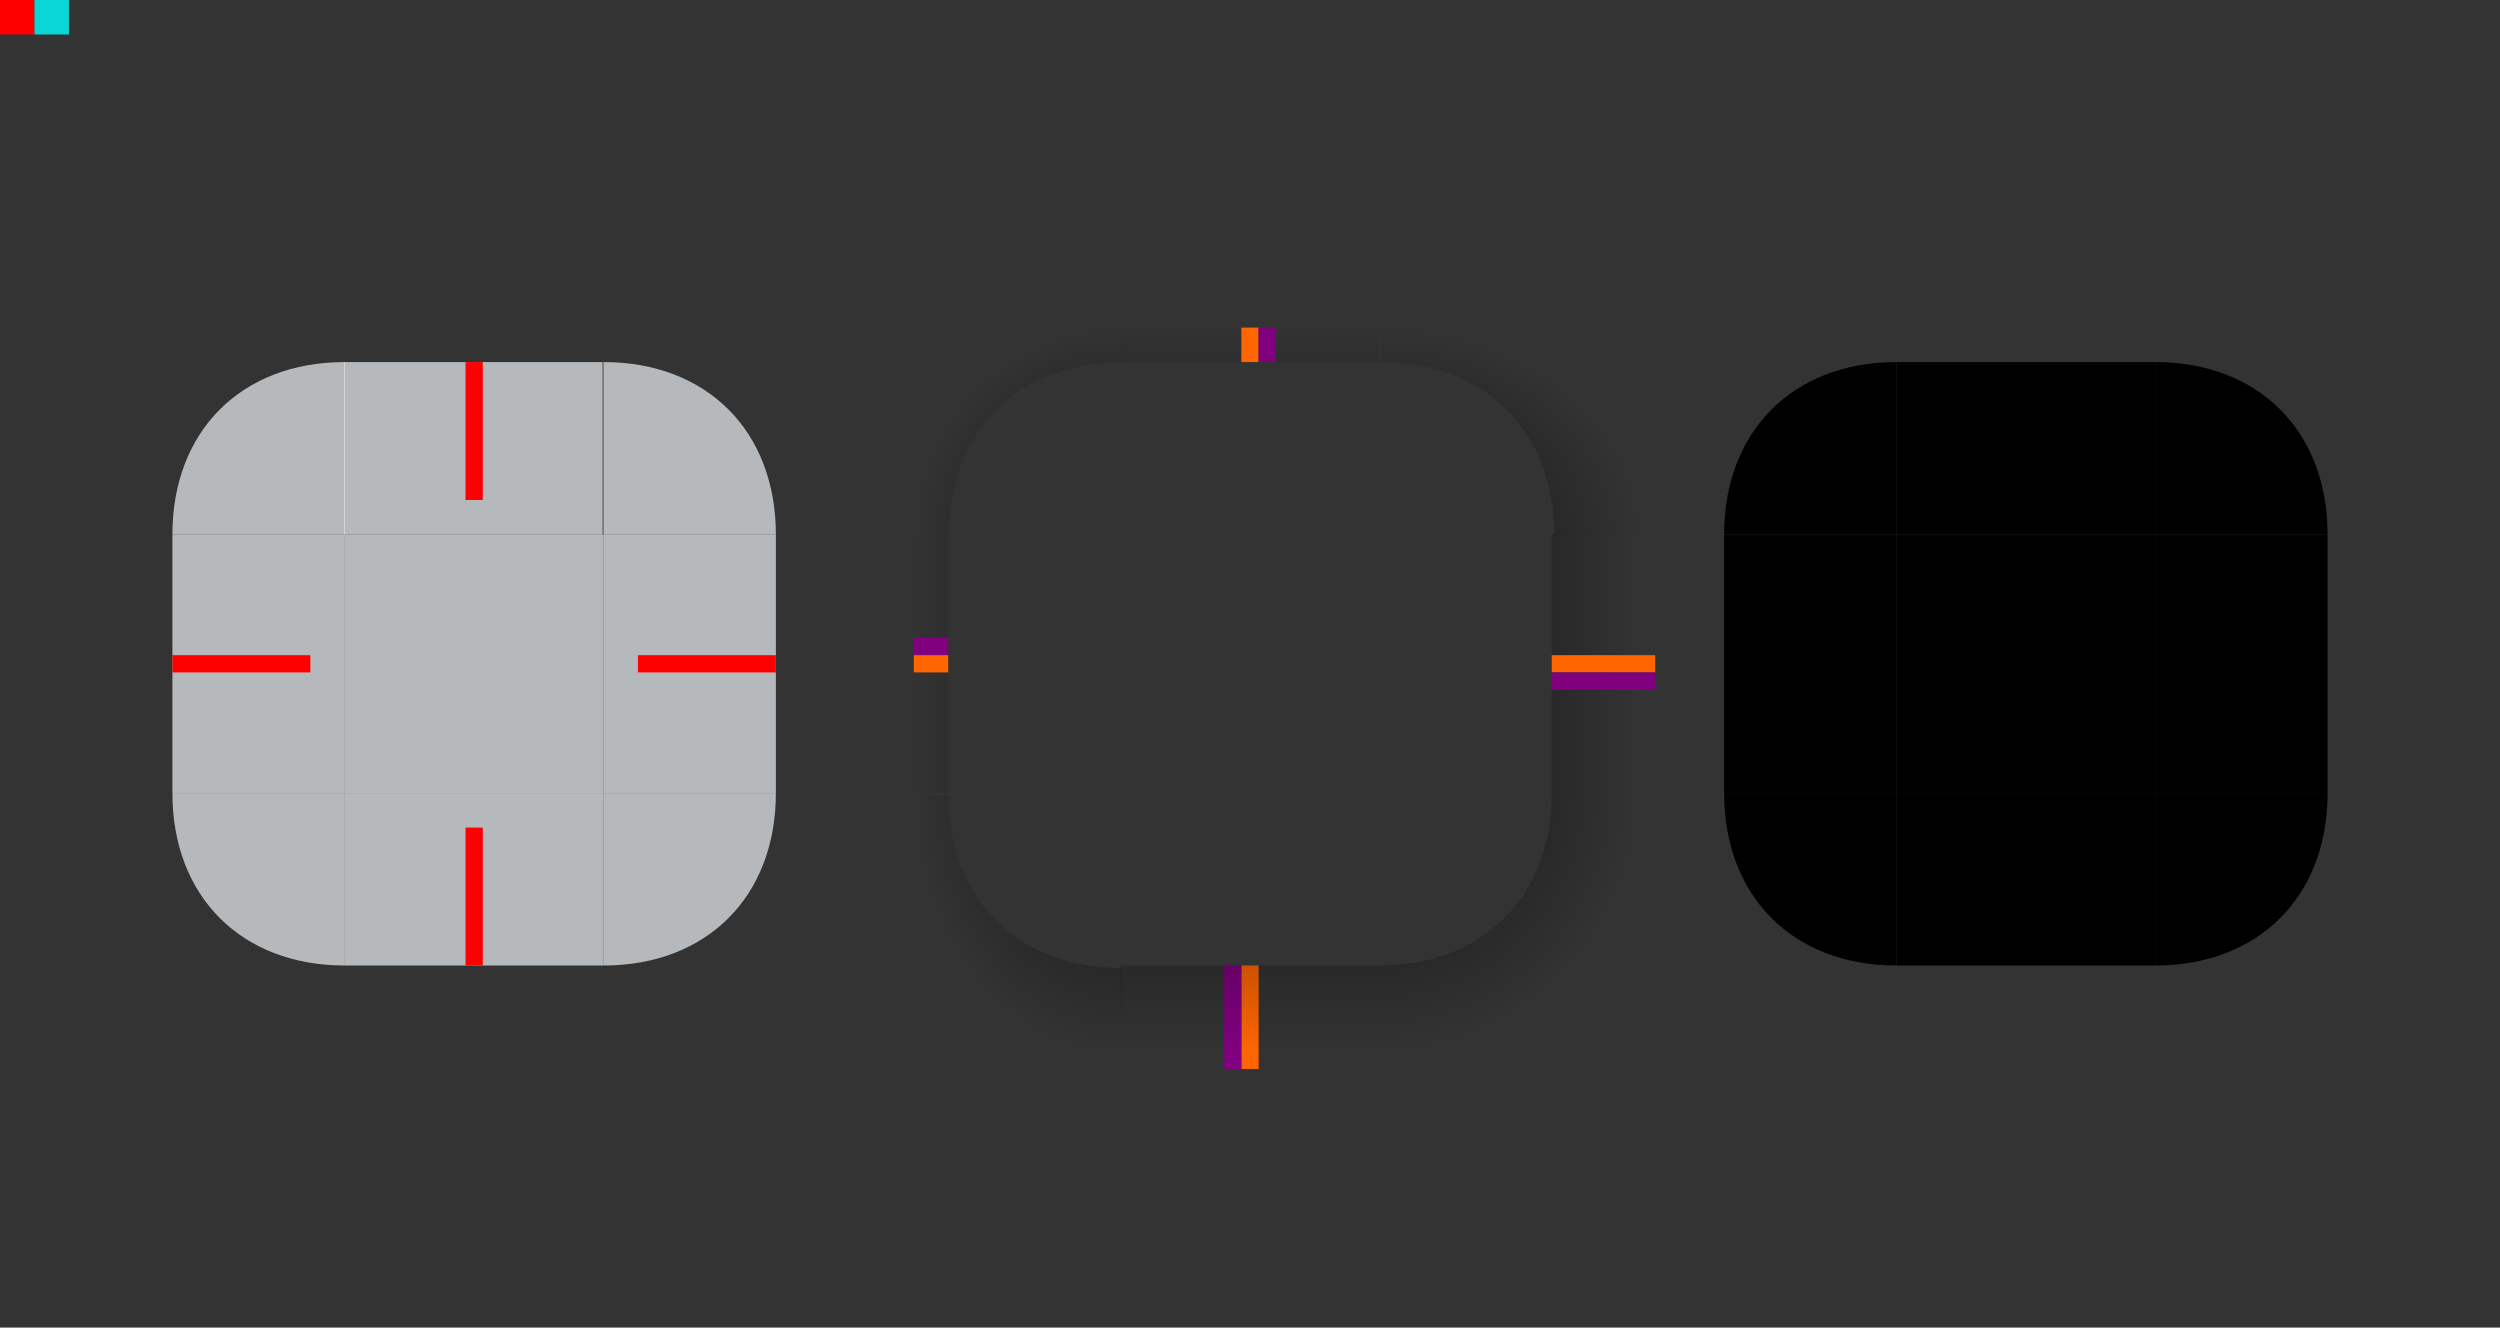 <?xml version="1.0" encoding="UTF-8" standalone="no"?>
<svg
   width="145"
   height="77"
   viewBox="0 0 145 77"
   version="1.1"
   id="svg8"
   inkscape:version="1.1.1 (3bf5ae0d25, 2021-09-20)"
   sodipodi:docname="tooltip.svg"
   xmlns:inkscape="http://www.inkscape.org/namespaces/inkscape"
   xmlns:sodipodi="http://sodipodi.sourceforge.net/DTD/sodipodi-0.dtd"
   xmlns:xlink="http://www.w3.org/1999/xlink"
   xmlns="http://www.w3.org/2000/svg"
   xmlns:svg="http://www.w3.org/2000/svg"
   xmlns:rdf="http://www.w3.org/1999/02/22-rdf-syntax-ns#"
   xmlns:cc="http://creativecommons.org/ns#"
   xmlns:dc="http://purl.org/dc/elements/1.1/">
  <rect x="0" y="0" width="145" height="77" fill="#333333" stroke="none"/>
  <defs
     id="defs2">
    <linearGradient
       inkscape:collect="always"
       id="linearGradient938">
      <stop
         style="stop-color:#000000;stop-opacity:1;"
         offset="0"
         id="stop932" />
      <stop
         style="stop-color:#000000;stop-opacity:0.2"
         offset="0.667"
         id="stop934" />
      <stop
         style="stop-color:#000000;stop-opacity:0;"
         offset="1"
         id="stop936" />
    </linearGradient>
    <linearGradient
       inkscape:collect="always"
       id="gradient-topright">
      <stop
         style="stop-color:#000000;stop-opacity:1;"
         offset="0"
         id="stop1086" />
      <stop
         style="stop-color:#000000;stop-opacity:0.2"
         offset="0.667"
         id="stop1088" />
      <stop
         style="stop-color:#000000;stop-opacity:0;"
         offset="1"
         id="stop1090" />
    </linearGradient>
    <linearGradient
       inkscape:collect="always"
       id="gradient-topleft">
      <stop
         style="stop-color:#000000;stop-opacity:1;"
         offset="0"
         id="stop1066" />
      <stop
         style="stop-color:#000000;stop-opacity:0.2"
         offset="0.667"
         id="stop1074" />
      <stop
         style="stop-color:#000000;stop-opacity:0;"
         offset="1"
         id="stop1068" />
    </linearGradient>
    <linearGradient
       inkscape:collect="always"
       id="gradient-bottom">
      <stop
         style="stop-color:#000000;stop-opacity:0"
         offset="0"
         id="stop1181" />
      <stop
         style="stop-color:#000000;stop-opacity:0.2"
         offset="1"
         id="stop1183" />
    </linearGradient>
    <linearGradient
       inkscape:collect="always"
       id="gradient-bottomright">
      <stop
         style="stop-color:#000000;stop-opacity:1"
         offset="0"
         id="stop1173" />
      <stop
         style="stop-color:#000000;stop-opacity:0.2"
         offset="0.667"
         id="stop1175" />
      <stop
         style="stop-color:#000000;stop-opacity:0"
         offset="1"
         id="stop1177" />
    </linearGradient>
    <linearGradient
       inkscape:collect="always"
       id="gradient-top">
      <stop
         style="stop-color:#000000;stop-opacity:0"
         offset="0"
         id="stop1167" />
      <stop
         style="stop-color:#000000;stop-opacity:0.2"
         offset="1"
         id="stop1169" />
    </linearGradient>
    <linearGradient
       inkscape:collect="always"
       id="gradient-right">
      <stop
         style="stop-color:#000000;stop-opacity:0"
         offset="0"
         id="stop1147" />
      <stop
         style="stop-color:#000000;stop-opacity:0.2"
         offset="1"
         id="stop1149" />
    </linearGradient>
    <linearGradient
       id="linearGradient3139"
       inkscape:swatch="solid">
      <stop
         style="stop-color:#ff0000;stop-opacity:1;"
         offset="0"
         id="stop3137" />
    </linearGradient>
    <radialGradient
       inkscape:collect="always"
       xlink:href="#gradient-bottomright"
       id="radialGradient1141"
       gradientUnits="userSpaceOnUse"
       gradientTransform="matrix(7.8392945e-7,1.875,-1.875,1.2740123e-6,418.75,-155)"
       cx="160"
       cy="130"
       fx="160"
       fy="130"
       r="8" />
    <linearGradient
       inkscape:collect="always"
       xlink:href="#gradient-right"
       id="linearGradient1153"
       x1="144"
       y1="137"
       x2="156"
       y2="137"
       gradientUnits="userSpaceOnUse"
       gradientTransform="matrix(0.333,0,0,1,100,0)" />
    <linearGradient
       inkscape:collect="always"
       xlink:href="#gradient-top"
       id="linearGradient1157"
       gradientUnits="userSpaceOnUse"
       x1="144"
       y1="137"
       x2="156"
       y2="137"
       gradientTransform="matrix(0,0.333,-1,0,305,70)" />
    <linearGradient
       inkscape:collect="always"
       xlink:href="#gradient-right"
       id="linearGradient1161"
       gradientUnits="userSpaceOnUse"
       gradientTransform="rotate(180,167.5,137.5)"
       x1="145"
       y1="137"
       x2="150"
       y2="137" />
    <linearGradient
       inkscape:collect="always"
       xlink:href="#gradient-bottom"
       id="linearGradient1165"
       gradientUnits="userSpaceOnUse"
       gradientTransform="rotate(-90,167.5,137.5)"
       x1="145"
       y1="137"
       x2="150"
       y2="137" />
    <radialGradient
       inkscape:collect="always"
       xlink:href="#gradient-topright"
       id="radialGradient1039"
       cx="80"
       cy="33"
       fx="80"
       fy="33"
       r="8"
       gradientTransform="matrix(1.875,0,0,1.5,-70,-18.5)"
       gradientUnits="userSpaceOnUse" />
    <radialGradient
       inkscape:collect="always"
       xlink:href="#gradient-topleft"
       id="radialGradient1047"
       gradientUnits="userSpaceOnUse"
       gradientTransform="matrix(1.875,7.4409663e-7,-5.553568e-7,1.5,-70,-18.5)"
       cx="80"
       cy="33"
       fx="80"
       fy="33"
       r="8" />
    <radialGradient
       inkscape:collect="always"
       xlink:href="#linearGradient938"
       id="radialGradient1072"
       cx="65"
       cy="31"
       fx="65"
       fy="31"
       r="6"
       gradientUnits="userSpaceOnUse"
       gradientTransform="matrix(2.4181961e-7,-2,2,1.0626178e-6,3,161)" />
  </defs>
  <sodipodi:namedview
     id="base"
     pagecolor="#b5c9e1"
     bordercolor="#666666"
     borderopacity="1.0"
     inkscape:pageopacity="1"
     inkscape:pageshadow="2"
     inkscape:zoom="11.313709"
     inkscape:cx="27.179416"
     inkscape:cy="30.317202"
     inkscape:document-units="px"
     inkscape:current-layer="layer1"
     inkscape:document-rotation="0"
     showgrid="true"
     inkscape:window-width="1874"
     inkscape:window-height="1023"
     inkscape:window-x="1966"
     inkscape:window-y="28"
     inkscape:window-maximized="1"
     inkscape:snap-midpoints="false"
     inkscape:snap-object-midpoints="false"
     inkscape:snap-center="true"
     inkscape:object-nodes="true"
     inkscape:snap-nodes="true"
     inkscape:snap-others="false"
     inkscape:object-paths="false"
     inkscape:snap-intersection-paths="false"
     inkscape:snap-page="false"
     inkscape:snap-to-guides="false"
     inkscape:snap-grids="true"
     inkscape:snap-bbox="false"
     inkscape:bbox-paths="true"
     inkscape:bbox-nodes="true"
     inkscape:snap-bbox-edge-midpoints="true"
     inkscape:snap-global="true"
     inkscape:snap-smooth-nodes="false"
     inkscape:snap-bbox-midpoints="true"
     units="px"
     fit-margin-top="20"
     lock-margins="true"
     fit-margin-left="20"
     fit-margin-right="20"
     fit-margin-bottom="20"
     inkscape:pagecheckerboard="0">
    <inkscape:grid
       type="xygrid"
       id="grid10"
       originx="-95"
       originy="-99" />
  </sodipodi:namedview>
  <g
     inkscape:label="Layer 1"
     inkscape:groupmode="layer"
     id="layer1"
     transform="translate(-95,-99)">
    <g
       id="shadow-topleft"
       inkscape:label="#shadow-topleft"
       transform="matrix(2.4,0,0,2.4,-152,-182)"
       style="opacity:1">
      <path
         id="path1053"
         style="opacity:1;fill:url(#radialGradient1072);fill-opacity:1;stroke:none;stroke-width:2.4px;stroke-linecap:butt;stroke-linejoin:miter;stroke-opacity:1"
         d="M 65 19 C 57.8 19 53 23.8 53 31 L 55 31 C 55 25 59 21 65 21 L 65 19 z "
         transform="matrix(0.417,0,0,0.417,102.917,117.083)" />
    </g>
    <g
       id="shadow-topright"
       inkscape:label="#shadow-topright"
       transform="matrix(3.2,0,0,2.4,-289,-182)"
       style="opacity:1;fill:#ff5555">
      <path
         id="path1018"
         style="opacity:1;fill:url(#radialGradient1039);fill-opacity:1;stroke:none;stroke-width:2.771px;stroke-linecap:butt;stroke-linejoin:miter;stroke-opacity:1"
         d="M 80 19 L 80 21 C 86 21 90 25 90 31 L 96 31 C 96 23.8 89.6 19 80 19 z "
         transform="matrix(0.313,0,0,0.417,120,117.083)" />
    </g>
    <path
       style="fill:url(#linearGradient1161);fill-opacity:1.0;stroke:none;stroke-width:1px;stroke-linecap:butt;stroke-linejoin:miter;stroke-opacity:1"
       d="m 191,145 h -6 v -15 h 6 z"
       id="shadow-right" />
    <rect
       style="fill:#eef2f5;fill-opacity:0.7;fill-rule:nonzero;stroke-width:0.333"
       id="center"
       width="15"
       height="15"
       x="115"
       y="130"
       inkscape:label="#center" />
    <g
       id="topright"
       inkscape:label="#topright"
       transform="matrix(2,0,0,2,-160,-130)"
       style="opacity:1;fill:#eef2f5;fill-opacity:0.7">
      <path
         style="opacity:1;fill:#eef2f5;fill-opacity:0.7;stroke:none;stroke-width:1px;stroke-linecap:butt;stroke-linejoin:miter;stroke-opacity:1"
         d="m 145,130 h 5 c 0,-3 -2,-5 -5,-5 z"
         id="path863-6-7"
         sodipodi:nodetypes="cccc" />
    </g>
    <g
       id="topleft"
       inkscape:label="#topleft"
       transform="matrix(2,0,0,2,-145,-130)"
       style="opacity:1;fill:#eef2f5;fill-opacity:0.7">
      <path
         style="opacity:1;fill:#eef2f5;fill-opacity:0.7;stroke:none;stroke-width:1px;stroke-linecap:butt;stroke-linejoin:miter;stroke-opacity:1"
         d="m 130,130 v -5 c -3,0 -5,2 -5,5 z"
         id="path863"
         sodipodi:nodetypes="cccc" />
    </g>
    <g
       id="bottomleft"
       inkscape:label="#bottomleft"
       transform="matrix(2,0,0,2,-145,-145)"
       style="fill:#eef2f5;fill-opacity:0.7">
      <path
         style="fill:#eef2f5;fill-opacity:0.7;stroke:none;stroke-width:1px;stroke-linecap:butt;stroke-linejoin:miter;stroke-opacity:1"
         d="m 130,145 h -5 c 0,3 2,5 5,5 z"
         id="path863-3"
         sodipodi:nodetypes="cccc" />
      <g
         id="g1009"
         style="fill:#eef2f5;fill-opacity:0.7" />
    </g>
    <g
       id="bottomright"
       inkscape:label="#bottomright"
       transform="matrix(2,0,0,2,-196,-164)"
       style="fill:#eef2f5;fill-opacity:0.7">
      <path
         style="fill:#eef2f5;fill-opacity:0.7;stroke:none;stroke-width:1px;stroke-linecap:butt;stroke-linejoin:miter;stroke-opacity:1"
         d="m 163,154.5 v 5 c 3,0 5,-2 5,-5 z"
         id="path863-6"
         sodipodi:nodetypes="cccc" />
    </g>
    <g
       id="top"
       inkscape:label="#top"
       transform="matrix(0.664,0,0,2,33.636,-130)"
       style="opacity:1;fill:#eef2f5;fill-opacity:0.7">
      <g
         id="g997"
         style="fill:#eef2f5;fill-opacity:0.7">
        <g
           id="g1003"
           style="fill:#eef2f5;fill-opacity:0.7">
          <rect
             style="opacity:1;fill:#eef2f5;fill-opacity:0.7"
             id="rect847"
             width="22.579"
             height="5"
             x="122.474"
             y="125" />
        </g>
      </g>
    </g>
    <rect
       style="fill:#ff0000;fill-opacity:1;stroke:none;stroke-width:1.265"
       id="hint-top-margin"
       width="1"
       height="8"
       x="122"
       y="120"
       inkscape:label="#hint-top-margin" />
    <g
       id="right"
       inkscape:label="#right"
       transform="matrix(2,0,0,1,-160,-2.1e-5)"
       style="fill-opacity:0.7;fill:#eef2f5">
      <rect
         style="fill:#eef2f5;fill-opacity:0.7"
         id="rect851"
         width="5"
         height="15"
         x="145"
         y="130" />
    </g>
    <rect
       style="fill:#ff0000;fill-opacity:1;stroke:none;stroke-width:1.265"
       id="hint-right-margin"
       width="8"
       height="1"
       x="132"
       y="137"
       inkscape:label="#hint-right-margin" />
    <g
       id="bottom"
       inkscape:label="#bottom"
       transform="matrix(1,0,0,2,-15,-145)"
       style="fill:#eef2f5;fill-opacity:0.7">
      <rect
         style="fill:#eef2f5;fill-opacity:0.7"
         id="rect833"
         width="15"
         height="5"
         x="130"
         y="145" />
    </g>
    <rect
       style="fill:#ff0000;fill-opacity:1;stroke:none;stroke-width:1.265"
       id="hint-bottom-margin"
       width="1"
       height="8"
       x="122"
       y="147"
       inkscape:label="#hint-bottom-margin" />
    <g
       id="left"
       inkscape:label="#left"
       transform="matrix(2,0,0,1,-145,-1.8e-5)"
       style="fill-opacity:0.7;fill:#eef2f5">
      <g
         id="g1006"
         style="fill-opacity:0.7;fill:#eef2f5">
        <rect
           style="fill:#eef2f5;fill-opacity:0.7"
           id="rect837"
           width="5"
           height="15"
           x="125"
           y="130" />
      </g>
    </g>
    <rect
       style="fill:#ff0000;fill-opacity:1;stroke:none;stroke-width:1.265"
       id="hint-left-margin"
       width="8"
       height="1"
       x="105"
       y="137"
       inkscape:label="#hint-left-margin" />
    <rect
       style="opacity:1;fill:#ff6600;fill-opacity:1;stroke:none;stroke-width:1.095;stroke-opacity:1"
       id="shadow-hint-bottom-margin"
       width="1"
       height="6"
       x="167"
       y="155"
       inkscape:label="#shadow-hint-bottom-margin" />
    <rect
       style="opacity:1;fill:#ff6600;fill-opacity:1;stroke:none;stroke-width:1.095;stroke-opacity:1"
       id="shadow-hint-right-margin"
       width="6"
       height="1"
       x="185"
       y="137"
       inkscape:label="#shadow-hint-right-margin" />
    <rect
       style="fill:#000000;fill-opacity:1;fill-rule:nonzero;stroke:none;stroke-width:0.333"
       id="mask-center"
       width="15"
       height="15"
       x="205"
       y="130"
       inkscape:label="#mask-center" />
    <g
       id="mask-left"
       inkscape:label="#mask-left"
       transform="matrix(2,0,0,1,-55,-2e-5)"
       style="fill:#000000;stroke:none">
      <g
         id="g1006-7"
         style="fill:#000000;stroke:none">
        <rect
           style="fill:#000000;fill-opacity:1;stroke:none"
           id="rect837-6"
           width="5"
           height="15"
           x="125"
           y="130" />
      </g>
    </g>
    <g
       id="mask-bottom"
       inkscape:label="#mask-bottom"
       transform="matrix(1,0,0,2,75,-145)"
       style="fill:#000000;stroke:none">
      <rect
         style="fill:#000000;fill-opacity:1;stroke:none"
         id="rect833-9"
         width="15"
         height="5"
         x="130"
         y="145" />
    </g>
    <g
       id="mask-top"
       inkscape:label="#mask-top"
       transform="matrix(1,0,0,2,75,-130)"
       style="fill:#000000;stroke:none">
      <g
         id="g997-4"
         style="fill:#000000;stroke:none">
        <g
           id="g1003-5"
           style="fill:#000000;stroke:none">
          <rect
             style="fill:#000000;fill-opacity:1;stroke:none"
             id="rect847-2"
             width="15"
             height="5"
             x="130"
             y="125" />
        </g>
      </g>
    </g>
    <g
       id="mask-right"
       inkscape:label="#mask-right"
       transform="matrix(2,0,0,1,-70,-2e-5)"
       style="fill:#000000;stroke:none">
      <rect
         style="fill:#000000;fill-opacity:1;stroke:none"
         id="rect851-7"
         width="5"
         height="15"
         x="145"
         y="130" />
    </g>
    <g
       id="mask-topright"
       inkscape:label="#mask-topright"
       transform="matrix(2,0,0,2,-70,-130)"
       style="fill:#000000;stroke:none">
      <path
         style="fill:#000000;fill-opacity:1;stroke:none;stroke-width:1px;stroke-linecap:butt;stroke-linejoin:miter;stroke-opacity:1"
         d="m 145,130 h 5 c 0,-3 -2,-5 -5,-5 z"
         id="path863-6-7-3"
         sodipodi:nodetypes="cccc" />
    </g>
    <g
       id="mask-topleft"
       inkscape:label="#mask-topleft"
       transform="matrix(2,0,0,2,-55,-130)"
       style="fill:#000000;stroke:none">
      <path
         style="fill:#000000;fill-opacity:1;stroke:none;stroke-width:1px;stroke-linecap:butt;stroke-linejoin:miter;stroke-opacity:1"
         d="m 130,130 v -5 c -3,0 -5,2 -5,5 z"
         id="path863-8"
         sodipodi:nodetypes="cccc" />
    </g>
    <g
       id="mask-bottomleft"
       inkscape:label="#mask-bottomleft"
       transform="matrix(2,0,0,2,-55,-145)"
       style="fill:#000000;stroke:none">
      <path
         style="fill:#000000;fill-opacity:1;stroke:none;stroke-width:1px;stroke-linecap:butt;stroke-linejoin:miter;stroke-opacity:1"
         d="m 130,145 h -5 c 0,3 2,5 5,5 z"
         id="path863-3-8"
         sodipodi:nodetypes="cccc" />
      <g
         id="g1009-4"
         style="fill:#000000;stroke:none" />
    </g>
    <g
       id="mask-bottomright"
       inkscape:label="#mask-bottomright"
       transform="matrix(2,0,0,2,-70,-145)"
       style="fill:#000000;stroke:none">
      <path
         style="fill:#000000;fill-opacity:1;stroke:none;stroke-width:1px;stroke-linecap:butt;stroke-linejoin:miter;stroke-opacity:1"
         d="m 145,145 v 5 c 3,0 5,-2 5,-5 z"
         id="path863-6-4"
         sodipodi:nodetypes="cccc" />
    </g>
    <rect
       style="opacity:1;fill:#ff0000;fill-opacity:0.997"
       id="hint-stretch-borders"
       width="2"
       height="2"
       x="95"
       y="99"
       inkscape:label="#hint-stretch-borders" />
    <rect
       style="fill:#800080;fill-opacity:1;stroke:none;stroke-width:1.095;stroke-opacity:1"
       id="shadow-hint-right-inset"
       width="6"
       height="1"
       x="-191"
       y="-139"
       inkscape:label="#shadow-hint-right-inset"
       transform="scale(-1)" />
    <rect
       style="display:inline;fill:#800080;fill-opacity:1;stroke:none;stroke-width:1.095;stroke-opacity:1"
       id="shadow-hint-bottom-inset"
       width="6"
       height="1"
       x="-161"
       y="166"
       inkscape:label="#shadow-hint-bottom-inset"
       transform="rotate(-90)" />
    <path
       style="fill:url(#radialGradient1141);fill-opacity:1;stroke:none;stroke-width:1px;stroke-linecap:butt;stroke-linejoin:miter;stroke-opacity:1"
       d="m 185,145 h 6 v 16 h -16 v -6 c 6,0 10,-4 10,-10 z"
       id="shadow-bottomright"
       sodipodi:nodetypes="cccccc"
       inkscape:label="#shadow-bottomright" />
    <path
       style="fill:url(#linearGradient1153);fill-opacity:1;stroke:none;stroke-width:0.577px;stroke-linecap:butt;stroke-linejoin:miter;stroke-opacity:1"
       d="m 148,130 h 2 v 15 h -2 z"
       id="shadow-left"
       inkscape:label="#shadow-left" />
    <path
       style="fill:url(#linearGradient1157);fill-opacity:1;stroke:none;stroke-width:0.577px;stroke-linecap:butt;stroke-linejoin:miter;stroke-opacity:1"
       d="m 175,118 v 2 h -15 v -2 z"
       id="shadow-top"
       inkscape:label="#shadow-top" />
    <path
       style="fill:url(#linearGradient1165);fill-opacity:1;stroke:none;stroke-width:1px;stroke-linecap:butt;stroke-linejoin:miter;stroke-opacity:1"
       d="m 160,161 v -6 h 15 v 6 z"
       id="shadow-bottom"
       inkscape:label="#shadow-bottom" />
    <g
       id="g937"
       inkscape:label="#topright"
       transform="matrix(2,0,0,2,-115,-130)"
       style="opacity:1;fill:#ff0000" />
    <rect
       style="fill:#800080;fill-opacity:1;stroke:none;stroke-width:0.632;stroke-opacity:1"
       id="shadow-hint-left-inset"
       width="2"
       height="1"
       x="148"
       y="136"
       inkscape:label="#shadow-hint-left-inset" />
    <rect
       style="opacity:1;fill:#ff6600;fill-opacity:1;stroke:none;stroke-width:0.632;stroke-opacity:1"
       id="shadow-hint-left-margin"
       width="2"
       height="1"
       x="148"
       y="137"
       inkscape:label="#shadow-hint-left-margin" />
    <rect
       style="opacity:1;fill:#ff6600;fill-opacity:1;stroke:none;stroke-width:0.632;stroke-opacity:1"
       id="shadow-hint-top-margin"
       width="1"
       height="2"
       x="167"
       y="118"
       inkscape:label="#shadow-hint-top-margin" />
    <rect
       style="display:inline;fill:#800080;fill-opacity:1;stroke:none;stroke-width:0.632;stroke-opacity:1"
       id="shadow-hint-top-inset"
       width="2"
       height="1"
       x="118"
       y="-169"
       inkscape:label="#shadow-hint-top-inset"
       transform="rotate(90)" />
    <g
       id="g981"
       inkscape:label="#topright"
       transform="matrix(2,0,0,2,-115,-130)"
       style="opacity:1" />
    <g
       id="g1016"
       inkscape:label="#topright"
       transform="matrix(2,0,0,2,-115,-130)"
       style="opacity:1" />
    <g
       id="shadow-bottomleft"
       inkscape:label="#shadow-bottomleft"
       transform="matrix(0,3.2,2.4,0,-152,-319)"
       style="opacity:1;fill:#ff5555">
      <path
         id="path1043"
         style="opacity:1;fill:url(#radialGradient1047);fill-opacity:1;stroke:none;stroke-width:2.771px;stroke-linecap:butt;stroke-linejoin:miter;stroke-opacity:1"
         d="m 80,19 v 2 c 6,0 10,4 10,10 h 6 C 96,23.8 89.6,19 80,19 Z"
         transform="matrix(0.313,0,0,0.417,120,117.083)" />
    </g>
    <g
       id="g1051"
       inkscape:label="#topleft"
       transform="matrix(2,0,0,2,-100,-130)"
       style="opacity:1" />
    <rect
       style="fill:#00ffff;fill-opacity:0.8;stroke-width:0.5;stroke-linecap:round;stroke-linejoin:round;paint-order:markers stroke fill"
       id="AAA-hint-apply-color-scheme"
       width="2"
       height="2"
       x="97"
       y="99" />
  </g>
</svg>
